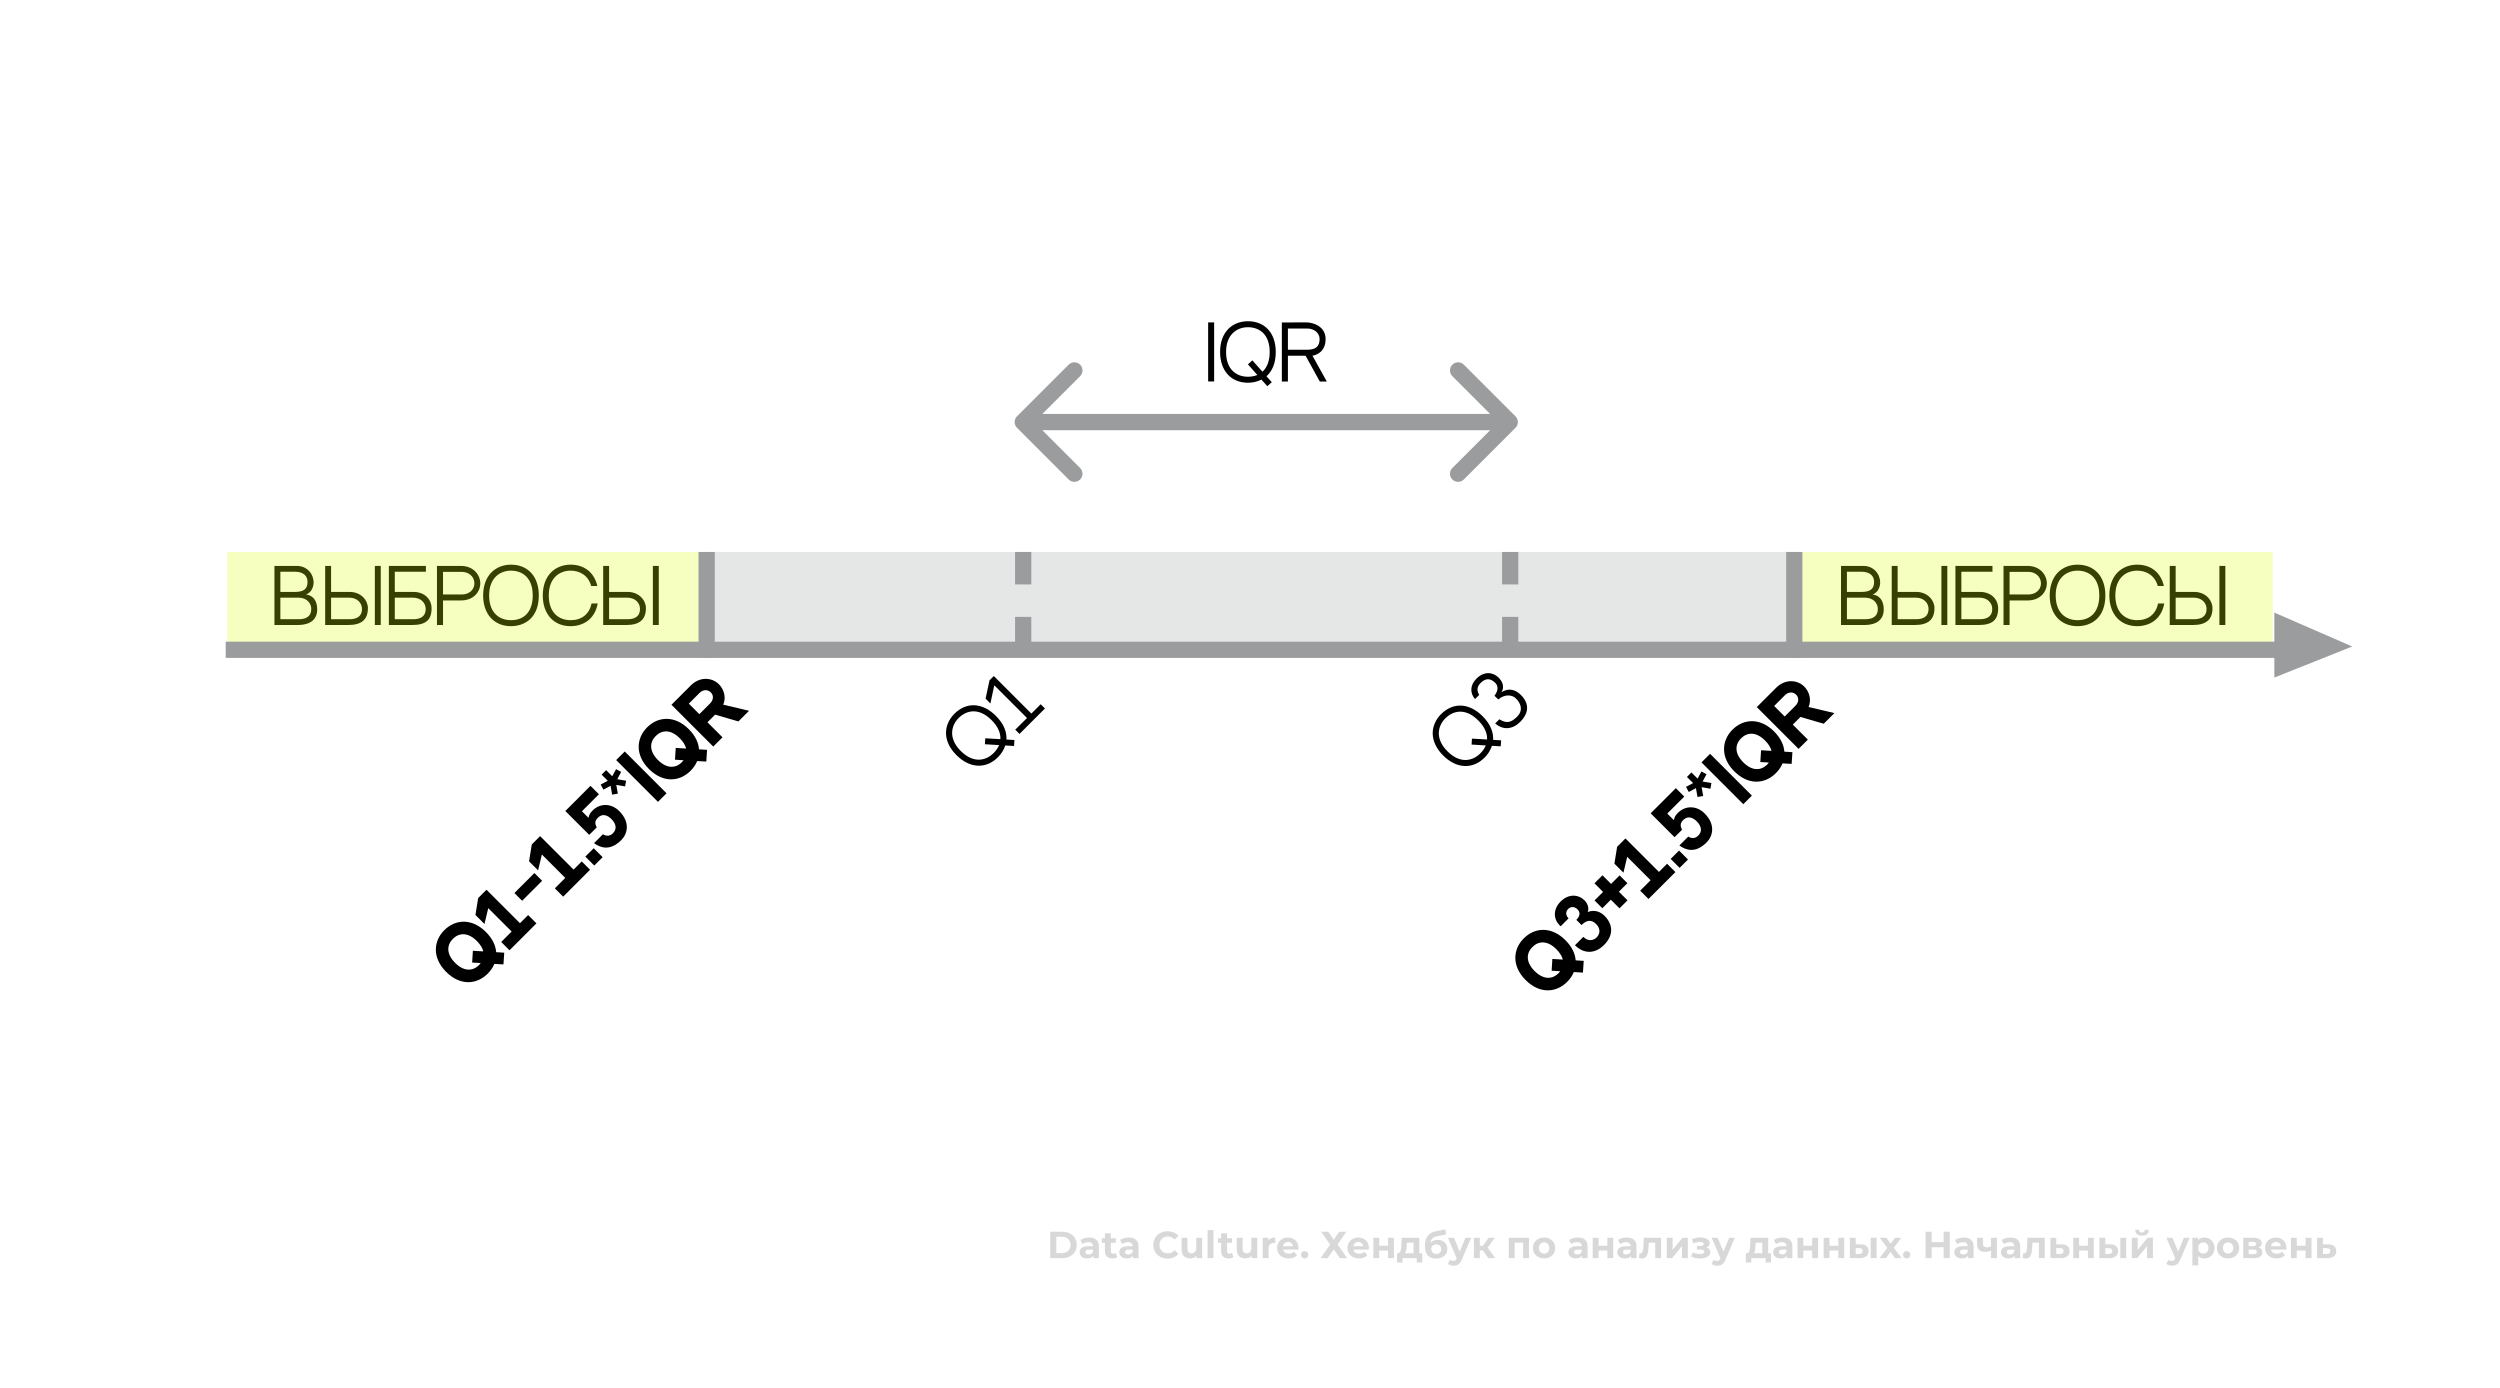 <svg width="308" height="171" viewBox="0 0 308 171" fill="none" xmlns="http://www.w3.org/2000/svg">
<rect width="308" height="171" fill="white"/>
<path d="M129.385 155V151.749H130.862C131.215 151.749 131.527 151.817 131.796 151.953C132.065 152.086 132.276 152.274 132.428 152.515C132.579 152.757 132.655 153.043 132.655 153.374C132.655 153.703 132.579 153.989 132.428 154.234C132.276 154.475 132.065 154.664 131.796 154.8C131.527 154.933 131.215 155 130.862 155H129.385ZM130.138 154.382H130.825C131.042 154.382 131.229 154.342 131.387 154.262C131.548 154.178 131.672 154.06 131.759 153.909C131.849 153.757 131.893 153.579 131.893 153.374C131.893 153.167 131.849 152.989 131.759 152.84C131.672 152.689 131.548 152.573 131.387 152.492C131.229 152.408 131.042 152.367 130.825 152.367H130.138V154.382ZM134.704 155V154.512L134.658 154.406V153.532C134.658 153.378 134.61 153.257 134.514 153.17C134.421 153.083 134.277 153.04 134.082 153.04C133.949 153.04 133.817 153.062 133.687 153.105C133.56 153.145 133.452 153.201 133.362 153.272L133.102 152.766C133.238 152.67 133.402 152.596 133.594 152.543C133.786 152.49 133.981 152.464 134.179 152.464C134.56 152.464 134.856 152.554 135.066 152.734C135.277 152.913 135.382 153.193 135.382 153.574V155H134.704ZM133.942 155.037C133.747 155.037 133.58 155.005 133.441 154.94C133.302 154.872 133.195 154.78 133.12 154.666C133.046 154.551 133.009 154.423 133.009 154.28C133.009 154.131 133.045 154.001 133.116 153.89C133.19 153.779 133.306 153.692 133.464 153.63C133.622 153.565 133.828 153.532 134.082 153.532H134.746V153.955H134.161C133.99 153.955 133.873 153.983 133.808 154.039C133.746 154.094 133.715 154.164 133.715 154.248C133.715 154.34 133.751 154.415 133.822 154.471C133.896 154.523 133.997 154.549 134.124 154.549C134.244 154.549 134.353 154.522 134.449 154.466C134.545 154.407 134.614 154.322 134.658 154.21L134.769 154.545C134.717 154.706 134.621 154.828 134.481 154.912C134.342 154.995 134.162 155.037 133.942 155.037ZM137.06 155.037C136.766 155.037 136.537 154.963 136.372 154.814C136.208 154.663 136.126 154.438 136.126 154.141V151.949H136.851V154.131C136.851 154.237 136.879 154.319 136.934 154.378C136.99 154.433 137.066 154.461 137.162 154.461C137.277 154.461 137.374 154.43 137.455 154.368L137.65 154.879C137.575 154.932 137.486 154.972 137.38 155C137.278 155.025 137.171 155.037 137.06 155.037ZM135.741 153.114V152.557H137.473V153.114H135.741ZM139.589 155V154.512L139.543 154.406V153.532C139.543 153.378 139.495 153.257 139.399 153.17C139.306 153.083 139.162 153.04 138.967 153.04C138.834 153.04 138.702 153.062 138.572 153.105C138.445 153.145 138.337 153.201 138.247 153.272L137.987 152.766C138.123 152.67 138.287 152.596 138.479 152.543C138.671 152.49 138.866 152.464 139.064 152.464C139.445 152.464 139.741 152.554 139.951 152.734C140.162 152.913 140.267 153.193 140.267 153.574V155H139.589ZM138.827 155.037C138.632 155.037 138.465 155.005 138.326 154.94C138.186 154.872 138.08 154.78 138.005 154.666C137.931 154.551 137.894 154.423 137.894 154.28C137.894 154.131 137.929 154.001 138.001 153.89C138.075 153.779 138.191 153.692 138.349 153.63C138.507 153.565 138.713 153.532 138.967 153.532H139.631V153.955H139.046C138.875 153.955 138.758 153.983 138.693 154.039C138.631 154.094 138.6 154.164 138.6 154.248C138.6 154.34 138.635 154.415 138.707 154.471C138.781 154.523 138.882 154.549 139.008 154.549C139.129 154.549 139.238 154.522 139.334 154.466C139.43 154.407 139.499 154.322 139.543 154.21L139.654 154.545C139.601 154.706 139.505 154.828 139.366 154.912C139.227 154.995 139.047 155.037 138.827 155.037ZM143.845 155.056C143.594 155.056 143.361 155.015 143.144 154.935C142.93 154.851 142.744 154.734 142.586 154.582C142.429 154.43 142.305 154.252 142.215 154.048C142.128 153.844 142.085 153.619 142.085 153.374C142.085 153.13 142.128 152.905 142.215 152.701C142.305 152.497 142.429 152.319 142.586 152.167C142.747 152.015 142.935 151.899 143.148 151.819C143.362 151.735 143.596 151.693 143.85 151.693C144.132 151.693 144.385 151.743 144.611 151.842C144.841 151.938 145.033 152.08 145.187 152.269L144.704 152.715C144.593 152.588 144.469 152.494 144.333 152.432C144.197 152.367 144.048 152.334 143.887 152.334C143.735 152.334 143.596 152.359 143.469 152.408C143.342 152.458 143.232 152.529 143.139 152.622C143.046 152.715 142.974 152.825 142.921 152.952C142.871 153.079 142.847 153.22 142.847 153.374C142.847 153.529 142.871 153.67 142.921 153.797C142.974 153.924 143.046 154.034 143.139 154.127C143.232 154.22 143.342 154.291 143.469 154.34C143.596 154.39 143.735 154.415 143.887 154.415C144.048 154.415 144.197 154.384 144.333 154.322C144.469 154.257 144.593 154.159 144.704 154.029L145.187 154.475C145.033 154.664 144.841 154.808 144.611 154.907C144.385 155.006 144.13 155.056 143.845 155.056ZM146.64 155.037C146.432 155.037 146.246 154.997 146.082 154.916C145.921 154.836 145.796 154.714 145.706 154.549C145.616 154.382 145.571 154.17 145.571 153.913V152.501H146.296V153.806C146.296 154.014 146.339 154.167 146.426 154.266C146.516 154.362 146.641 154.41 146.802 154.41C146.914 154.41 147.013 154.387 147.1 154.34C147.186 154.291 147.254 154.217 147.304 154.118C147.353 154.015 147.378 153.888 147.378 153.737V152.501H148.103V155H147.415V154.313L147.541 154.512C147.457 154.686 147.333 154.817 147.169 154.907C147.008 154.994 146.832 155.037 146.64 155.037ZM148.774 155V151.554H149.498V155H148.774ZM151.379 155.037C151.084 155.037 150.855 154.963 150.691 154.814C150.527 154.663 150.445 154.438 150.445 154.141V151.949H151.17V154.131C151.17 154.237 151.198 154.319 151.253 154.378C151.309 154.433 151.385 154.461 151.481 154.461C151.595 154.461 151.693 154.43 151.773 154.368L151.968 154.879C151.894 154.932 151.804 154.972 151.699 155C151.597 155.025 151.49 155.037 151.379 155.037ZM150.06 153.114V152.557H151.792V153.114H150.06ZM153.429 155.037C153.222 155.037 153.036 154.997 152.872 154.916C152.711 154.836 152.586 154.714 152.496 154.549C152.406 154.382 152.361 154.17 152.361 153.913V152.501H153.086V153.806C153.086 154.014 153.129 154.167 153.216 154.266C153.306 154.362 153.431 154.41 153.592 154.41C153.704 154.41 153.803 154.387 153.889 154.34C153.976 154.291 154.044 154.217 154.094 154.118C154.143 154.015 154.168 153.888 154.168 153.737V152.501H154.892V155H154.205V154.313L154.331 154.512C154.247 154.686 154.123 154.817 153.959 154.907C153.798 154.994 153.621 155.037 153.429 155.037ZM155.564 155V152.501H156.256V153.207L156.158 153.003C156.233 152.826 156.352 152.693 156.516 152.603C156.68 152.511 156.88 152.464 157.115 152.464V153.133C157.084 153.13 157.056 153.128 157.031 153.128C157.007 153.125 156.98 153.124 156.952 153.124C156.754 153.124 156.593 153.181 156.469 153.295C156.349 153.407 156.288 153.582 156.288 153.82V155H155.564ZM158.768 155.037C158.483 155.037 158.232 154.981 158.015 154.87C157.802 154.758 157.636 154.607 157.518 154.415C157.401 154.22 157.342 153.998 157.342 153.751C157.342 153.5 157.399 153.278 157.514 153.086C157.631 152.891 157.791 152.74 157.992 152.631C158.193 152.52 158.421 152.464 158.675 152.464C158.919 152.464 159.139 152.517 159.334 152.622C159.532 152.724 159.689 152.873 159.803 153.068C159.918 153.26 159.975 153.491 159.975 153.76C159.975 153.788 159.974 153.82 159.971 153.857C159.968 153.892 159.964 153.924 159.961 153.955H157.932V153.532H159.58L159.302 153.658C159.302 153.528 159.275 153.415 159.223 153.319C159.17 153.223 159.097 153.148 159.005 153.096C158.912 153.04 158.803 153.012 158.679 153.012C158.556 153.012 158.446 153.04 158.35 153.096C158.257 153.148 158.184 153.224 158.131 153.323C158.079 153.419 158.052 153.534 158.052 153.667V153.779C158.052 153.915 158.082 154.036 158.141 154.141C158.203 154.243 158.288 154.322 158.396 154.378C158.508 154.43 158.638 154.457 158.786 154.457C158.919 154.457 159.036 154.436 159.135 154.396C159.237 154.356 159.33 154.296 159.413 154.215L159.799 154.633C159.684 154.763 159.54 154.864 159.367 154.935C159.193 155.003 158.994 155.037 158.768 155.037ZM160.732 155.037C160.608 155.037 160.501 154.995 160.411 154.912C160.324 154.825 160.281 154.715 160.281 154.582C160.281 154.449 160.324 154.342 160.411 154.262C160.501 154.178 160.608 154.136 160.732 154.136C160.859 154.136 160.965 154.178 161.052 154.262C161.139 154.342 161.182 154.449 161.182 154.582C161.182 154.715 161.139 154.825 161.052 154.912C160.965 154.995 160.859 155.037 160.732 155.037ZM162.775 151.749H163.643L164.317 152.734L164.99 151.749H165.873L164.791 153.305L165.961 155H165.074L164.317 153.922L163.569 155H162.701L163.862 153.337L162.775 151.749ZM167.435 155.037C167.15 155.037 166.899 154.981 166.683 154.87C166.469 154.758 166.303 154.607 166.186 154.415C166.068 154.22 166.009 153.998 166.009 153.751C166.009 153.5 166.067 153.278 166.181 153.086C166.299 152.891 166.458 152.74 166.659 152.631C166.861 152.52 167.088 152.464 167.342 152.464C167.587 152.464 167.807 152.517 168.002 152.622C168.2 152.724 168.356 152.873 168.471 153.068C168.585 153.26 168.643 153.491 168.643 153.76C168.643 153.788 168.641 153.82 168.638 153.857C168.635 153.892 168.632 153.924 168.629 153.955H166.599V153.532H168.248L167.969 153.658C167.969 153.528 167.943 153.415 167.89 153.319C167.838 153.223 167.765 153.148 167.672 153.096C167.579 153.04 167.471 153.012 167.347 153.012C167.223 153.012 167.113 153.04 167.017 153.096C166.924 153.148 166.851 153.224 166.799 153.323C166.746 153.419 166.72 153.534 166.72 153.667V153.779C166.72 153.915 166.749 154.036 166.808 154.141C166.87 154.243 166.955 154.322 167.064 154.378C167.175 154.43 167.305 154.457 167.454 154.457C167.587 154.457 167.703 154.436 167.802 154.396C167.904 154.356 167.997 154.296 168.081 154.215L168.466 154.633C168.352 154.763 168.208 154.864 168.034 154.935C167.861 155.003 167.661 155.037 167.435 155.037ZM169.198 155V152.501H169.918V153.477H171.005V152.501H171.729V155H171.005V154.066H169.918V155H169.198ZM174.141 154.675V153.096H173.324L173.31 153.416C173.304 153.549 173.296 153.676 173.287 153.797C173.277 153.918 173.259 154.028 173.231 154.127C173.206 154.223 173.169 154.305 173.12 154.373C173.07 154.438 173.003 154.483 172.92 154.508L172.205 154.406C172.294 154.406 172.367 154.379 172.423 154.327C172.479 154.271 172.522 154.195 172.553 154.099C172.584 154 172.607 153.888 172.623 153.765C172.638 153.638 172.649 153.504 172.655 153.365L172.688 152.501H174.866V154.675H174.141ZM172.121 155.539V154.406H175.223V155.539H174.55V155H172.794V155.539H172.121ZM176.919 155.056C176.715 155.056 176.529 155.026 176.362 154.967C176.195 154.906 176.049 154.811 175.926 154.684C175.805 154.554 175.71 154.388 175.642 154.187C175.577 153.986 175.545 153.746 175.545 153.467C175.545 153.269 175.562 153.088 175.596 152.924C175.63 152.76 175.681 152.611 175.749 152.478C175.817 152.342 175.904 152.223 176.009 152.12C176.118 152.015 176.243 151.928 176.385 151.86C176.531 151.789 176.695 151.735 176.878 151.698L178.067 151.461L178.164 152.083L177.115 152.292C177.053 152.305 176.981 152.322 176.901 152.343C176.823 152.362 176.745 152.391 176.664 152.432C176.587 152.472 176.514 152.529 176.446 152.603C176.381 152.675 176.328 152.769 176.288 152.887C176.248 153.001 176.227 153.144 176.227 153.314C176.227 153.367 176.229 153.407 176.232 153.435C176.238 153.463 176.243 153.492 176.246 153.523C176.252 153.554 176.255 153.602 176.255 153.667L176.023 153.439C176.091 153.294 176.178 153.17 176.283 153.068C176.392 152.966 176.515 152.888 176.655 152.836C176.797 152.78 176.955 152.752 177.128 152.752C177.364 152.752 177.57 152.8 177.746 152.896C177.926 152.989 178.065 153.121 178.164 153.291C178.263 153.461 178.313 153.655 178.313 153.871C178.313 154.107 178.254 154.314 178.136 154.494C178.019 154.67 177.855 154.808 177.644 154.907C177.437 155.006 177.195 155.056 176.919 155.056ZM176.957 154.494C177.077 154.494 177.184 154.467 177.277 154.415C177.37 154.359 177.441 154.286 177.491 154.197C177.543 154.104 177.57 154 177.57 153.885C177.57 153.774 177.543 153.675 177.491 153.588C177.441 153.501 177.37 153.433 177.277 153.384C177.184 153.334 177.076 153.309 176.952 153.309C176.831 153.309 176.723 153.334 176.627 153.384C176.531 153.43 176.457 153.495 176.404 153.579C176.351 153.662 176.325 153.76 176.325 153.871C176.325 153.986 176.351 154.091 176.404 154.187C176.46 154.28 176.534 154.354 176.627 154.41C176.723 154.466 176.833 154.494 176.957 154.494ZM179.075 155.938C178.945 155.938 178.817 155.918 178.69 155.878C178.563 155.838 178.459 155.782 178.379 155.711L178.643 155.195C178.699 155.245 178.763 155.283 178.834 155.311C178.908 155.339 178.981 155.353 179.052 155.353C179.154 155.353 179.235 155.328 179.294 155.279C179.356 155.232 179.411 155.153 179.461 155.042L179.591 154.735L179.647 154.656L180.543 152.501H181.24L180.111 155.153C180.031 155.355 179.938 155.512 179.832 155.627C179.73 155.742 179.616 155.822 179.489 155.869C179.365 155.915 179.227 155.938 179.075 155.938ZM179.503 155.098L178.388 152.501H179.136L180 154.591L179.503 155.098ZM183.359 155L182.523 153.816L183.113 153.467L184.213 155H183.359ZM181.589 155V152.501H182.314V155H181.589ZM182.1 154.053V153.472H182.973V154.053H182.1ZM183.182 153.834L182.504 153.76L183.382 152.501H184.153L183.182 153.834ZM185.884 155V152.501H188.369V155H187.645V152.933L187.807 153.096H186.442L186.604 152.933V155H185.884ZM190.234 155.037C189.968 155.037 189.731 154.981 189.524 154.87C189.319 154.758 189.157 154.607 189.036 154.415C188.918 154.22 188.86 153.998 188.86 153.751C188.86 153.5 188.918 153.278 189.036 153.086C189.157 152.891 189.319 152.74 189.524 152.631C189.731 152.52 189.968 152.464 190.234 152.464C190.497 152.464 190.733 152.52 190.94 152.631C191.148 152.74 191.31 152.89 191.428 153.082C191.546 153.274 191.604 153.497 191.604 153.751C191.604 153.998 191.546 154.22 191.428 154.415C191.31 154.607 191.148 154.758 190.94 154.87C190.733 154.981 190.497 155.037 190.234 155.037ZM190.234 154.443C190.355 154.443 190.463 154.415 190.559 154.359C190.655 154.303 190.731 154.224 190.787 154.122C190.843 154.017 190.871 153.893 190.871 153.751C190.871 153.605 190.843 153.481 190.787 153.379C190.731 153.277 190.655 153.198 190.559 153.142C190.463 153.086 190.355 153.059 190.234 153.059C190.114 153.059 190.005 153.086 189.909 153.142C189.813 153.198 189.736 153.277 189.677 153.379C189.621 153.481 189.593 153.605 189.593 153.751C189.593 153.893 189.621 154.017 189.677 154.122C189.736 154.224 189.813 154.303 189.909 154.359C190.005 154.415 190.114 154.443 190.234 154.443ZM194.914 155V154.512L194.867 154.406V153.532C194.867 153.378 194.819 153.257 194.723 153.17C194.63 153.083 194.486 153.04 194.291 153.04C194.158 153.04 194.027 153.062 193.896 153.105C193.77 153.145 193.661 153.201 193.571 153.272L193.311 152.766C193.447 152.67 193.612 152.596 193.804 152.543C193.996 152.49 194.191 152.464 194.389 152.464C194.77 152.464 195.065 152.554 195.276 152.734C195.486 152.913 195.592 153.193 195.592 153.574V155H194.914ZM194.152 155.037C193.957 155.037 193.79 155.005 193.65 154.94C193.511 154.872 193.404 154.78 193.33 154.666C193.256 154.551 193.218 154.423 193.218 154.28C193.218 154.131 193.254 154.001 193.325 153.89C193.4 153.779 193.516 153.692 193.674 153.63C193.831 153.565 194.037 153.532 194.291 153.532H194.955V153.955H194.37C194.2 153.955 194.082 153.983 194.017 154.039C193.955 154.094 193.924 154.164 193.924 154.248C193.924 154.34 193.96 154.415 194.031 154.471C194.105 154.523 194.206 154.549 194.333 154.549C194.454 154.549 194.562 154.522 194.658 154.466C194.754 154.407 194.824 154.322 194.867 154.21L194.979 154.545C194.926 154.706 194.83 154.828 194.691 154.912C194.551 154.995 194.372 155.037 194.152 155.037ZM196.221 155V152.501H196.941V153.477H198.028V152.501H198.752V155H198.028V154.066H196.941V155H196.221ZM200.941 155V154.512L200.895 154.406V153.532C200.895 153.378 200.847 153.257 200.751 153.17C200.658 153.083 200.514 153.04 200.319 153.04C200.186 153.04 200.054 153.062 199.924 153.105C199.797 153.145 199.689 153.201 199.599 153.272L199.339 152.766C199.475 152.67 199.639 152.596 199.831 152.543C200.023 152.49 200.218 152.464 200.417 152.464C200.797 152.464 201.093 152.554 201.304 152.734C201.514 152.913 201.619 153.193 201.619 153.574V155H200.941ZM200.18 155.037C199.985 155.037 199.817 155.005 199.678 154.94C199.539 154.872 199.432 154.78 199.358 154.666C199.283 154.551 199.246 154.423 199.246 154.28C199.246 154.131 199.282 154.001 199.353 153.89C199.427 153.779 199.543 153.692 199.701 153.63C199.859 153.565 200.065 153.532 200.319 153.532H200.983V153.955H200.398C200.228 153.955 200.11 153.983 200.045 154.039C199.983 154.094 199.952 154.164 199.952 154.248C199.952 154.34 199.988 154.415 200.059 154.471C200.133 154.523 200.234 154.549 200.361 154.549C200.482 154.549 200.59 154.522 200.686 154.466C200.782 154.407 200.852 154.322 200.895 154.21L201.006 154.545C200.954 154.706 200.858 154.828 200.718 154.912C200.579 154.995 200.4 155.037 200.18 155.037ZM201.933 154.995L201.97 154.401C201.989 154.404 202.007 154.407 202.026 154.41C202.045 154.41 202.062 154.41 202.077 154.41C202.164 154.41 202.232 154.385 202.281 154.336C202.331 154.286 202.368 154.22 202.393 154.136C202.418 154.049 202.435 153.952 202.444 153.844C202.456 153.735 202.466 153.622 202.472 153.504L202.509 152.501H204.645V155H203.921V152.919L204.083 153.096H202.987L203.141 152.91L203.108 153.537C203.099 153.76 203.08 153.964 203.052 154.15C203.028 154.336 202.986 154.497 202.927 154.633C202.868 154.766 202.789 154.87 202.69 154.944C202.591 155.015 202.464 155.051 202.309 155.051C202.254 155.051 202.195 155.046 202.133 155.037C202.071 155.028 202.004 155.014 201.933 154.995ZM205.342 155V152.501H206.062V153.988L207.279 152.501H207.943V155H207.223V153.514L206.011 155H205.342ZM209.462 155.046C209.27 155.046 209.078 155.026 208.886 154.986C208.697 154.946 208.522 154.885 208.361 154.805L208.556 154.299C208.683 154.361 208.821 154.409 208.97 154.443C209.122 154.474 209.275 154.489 209.43 154.489C209.541 154.489 209.637 154.478 209.718 154.457C209.801 154.432 209.865 154.398 209.908 154.354C209.951 154.311 209.973 154.258 209.973 154.197C209.973 154.116 209.939 154.056 209.871 154.015C209.803 153.972 209.704 153.95 209.574 153.95H209.063V153.5H209.513C209.597 153.5 209.668 153.491 209.727 153.472C209.786 153.453 209.829 153.427 209.857 153.393C209.888 153.356 209.903 153.313 209.903 153.263C209.903 153.21 209.885 153.165 209.848 153.128C209.81 153.091 209.756 153.063 209.685 153.045C209.614 153.023 209.524 153.012 209.416 153.012C209.292 153.012 209.163 153.028 209.03 153.059C208.897 153.086 208.761 153.128 208.621 153.184L208.445 152.682C208.609 152.614 208.772 152.56 208.933 152.52C209.094 152.48 209.253 152.458 209.411 152.455C209.643 152.449 209.852 152.473 210.038 152.529C210.224 152.585 210.369 152.665 210.475 152.771C210.583 152.876 210.637 153.004 210.637 153.156C210.637 153.277 210.6 153.385 210.526 153.481C210.454 153.577 210.355 153.653 210.228 153.709C210.102 153.761 209.959 153.788 209.801 153.788L209.82 153.644C210.095 153.644 210.312 153.7 210.47 153.811C210.628 153.919 210.707 154.068 210.707 154.257C210.707 154.418 210.651 154.559 210.54 154.68C210.431 154.797 210.283 154.889 210.094 154.954C209.908 155.015 209.697 155.046 209.462 155.046ZM211.564 155.938C211.434 155.938 211.305 155.918 211.178 155.878C211.051 155.838 210.948 155.782 210.867 155.711L211.132 155.195C211.188 155.245 211.251 155.283 211.322 155.311C211.397 155.339 211.469 155.353 211.541 155.353C211.643 155.353 211.723 155.328 211.782 155.279C211.844 155.232 211.9 155.153 211.949 155.042L212.079 154.735L212.135 154.656L213.031 152.501H213.728L212.6 155.153C212.519 155.355 212.426 155.512 212.321 155.627C212.219 155.742 212.104 155.822 211.977 155.869C211.853 155.915 211.716 155.938 211.564 155.938ZM211.991 155.098L210.876 152.501H211.624L212.488 154.591L211.991 155.098ZM217.111 154.675V153.096H216.294L216.28 153.416C216.274 153.549 216.266 153.676 216.257 153.797C216.248 153.918 216.229 154.028 216.201 154.127C216.176 154.223 216.139 154.305 216.09 154.373C216.04 154.438 215.974 154.483 215.89 154.508L215.175 154.406C215.265 154.406 215.337 154.379 215.393 154.327C215.449 154.271 215.492 154.195 215.523 154.099C215.554 154 215.577 153.888 215.593 153.765C215.608 153.638 215.619 153.504 215.625 153.365L215.658 152.501H217.836V154.675H217.111ZM215.091 155.539V154.406H218.194V155.539H217.52V155H215.765V155.539H215.091ZM220.145 155V154.512L220.099 154.406V153.532C220.099 153.378 220.051 153.257 219.955 153.17C219.862 153.083 219.718 153.04 219.523 153.04C219.39 153.04 219.258 153.062 219.128 153.105C219.001 153.145 218.893 153.201 218.803 153.272L218.543 152.766C218.679 152.67 218.843 152.596 219.035 152.543C219.227 152.49 219.422 152.464 219.62 152.464C220.001 152.464 220.297 152.554 220.507 152.734C220.718 152.913 220.823 153.193 220.823 153.574V155H220.145ZM219.383 155.037C219.188 155.037 219.021 155.005 218.882 154.94C218.742 154.872 218.636 154.78 218.561 154.666C218.487 154.551 218.45 154.423 218.45 154.28C218.45 154.131 218.485 154.001 218.557 153.89C218.631 153.779 218.747 153.692 218.905 153.63C219.063 153.565 219.269 153.532 219.523 153.532H220.187V153.955H219.602C219.431 153.955 219.314 153.983 219.249 154.039C219.187 154.094 219.156 154.164 219.156 154.248C219.156 154.34 219.191 154.415 219.263 154.471C219.337 154.523 219.438 154.549 219.565 154.549C219.685 154.549 219.794 154.522 219.89 154.466C219.986 154.407 220.055 154.322 220.099 154.21L220.21 154.545C220.157 154.706 220.061 154.828 219.922 154.912C219.783 154.995 219.603 155.037 219.383 155.037ZM221.453 155V152.501H222.172V153.477H223.259V152.501H223.984V155H223.259V154.066H222.172V155H221.453ZM224.677 155V152.501H225.397V153.477H226.484V152.501H227.209V155H226.484V154.066H225.397V155H224.677ZM230.475 155V152.501H231.195V155H230.475ZM229.217 153.3C229.545 153.303 229.791 153.378 229.955 153.523C230.122 153.665 230.206 153.868 230.206 154.131C230.206 154.407 230.111 154.622 229.923 154.777C229.734 154.929 229.466 155.005 229.119 155.005L227.902 155V152.501H228.622V153.3H229.217ZM229.054 154.489C229.193 154.492 229.3 154.463 229.374 154.401C229.449 154.339 229.486 154.246 229.486 154.122C229.486 153.998 229.449 153.91 229.374 153.857C229.3 153.802 229.193 153.772 229.054 153.769L228.622 153.765V154.489H229.054ZM231.559 155L232.678 153.532L232.664 153.932L231.592 152.501H232.404L233.082 153.435L232.776 153.444L233.477 152.501H234.248L233.171 153.918V153.528L234.285 155H233.463L232.753 154.006L233.055 154.048L232.349 155H231.559ZM234.902 155.037C234.778 155.037 234.671 154.995 234.582 154.912C234.495 154.825 234.452 154.715 234.452 154.582C234.452 154.449 234.495 154.342 234.582 154.262C234.671 154.178 234.778 154.136 234.902 154.136C235.029 154.136 235.136 154.178 235.223 154.262C235.309 154.342 235.353 154.449 235.353 154.582C235.353 154.715 235.309 154.825 235.223 154.912C235.136 154.995 235.029 155.037 234.902 155.037ZM239.458 151.749H240.21V155H239.458V151.749ZM237.981 155H237.229V151.749H237.981V155ZM239.514 153.667H237.925V153.031H239.514V153.667ZM242.465 155V154.512L242.418 154.406V153.532C242.418 153.378 242.37 153.257 242.274 153.17C242.181 153.083 242.037 153.04 241.842 153.04C241.709 153.04 241.578 153.062 241.448 153.105C241.321 153.145 241.212 153.201 241.122 153.272L240.862 152.766C240.999 152.67 241.163 152.596 241.355 152.543C241.547 152.49 241.742 152.464 241.94 152.464C242.321 152.464 242.616 152.554 242.827 152.734C243.038 152.913 243.143 153.193 243.143 153.574V155H242.465ZM241.703 155.037C241.508 155.037 241.341 155.005 241.201 154.94C241.062 154.872 240.955 154.78 240.881 154.666C240.807 154.551 240.77 154.423 240.77 154.28C240.77 154.131 240.805 154.001 240.876 153.89C240.951 153.779 241.067 153.692 241.225 153.63C241.383 153.565 241.588 153.532 241.842 153.532H242.507V153.955H241.921C241.751 153.955 241.633 153.983 241.568 154.039C241.506 154.094 241.475 154.164 241.475 154.248C241.475 154.34 241.511 154.415 241.582 154.471C241.657 154.523 241.757 154.549 241.884 154.549C242.005 154.549 242.113 154.522 242.209 154.466C242.305 154.407 242.375 154.322 242.418 154.21L242.53 154.545C242.477 154.706 242.381 154.828 242.242 154.912C242.102 154.995 241.923 155.037 241.703 155.037ZM245.347 154.043C245.244 154.099 245.131 154.144 245.008 154.178C244.884 154.212 244.748 154.229 244.599 154.229C244.271 154.229 244.018 154.155 243.842 154.006C243.665 153.854 243.577 153.614 243.577 153.286V152.501H244.302V153.24C244.302 153.395 244.342 153.506 244.422 153.574C244.503 153.639 244.616 153.672 244.761 153.672C244.867 153.672 244.967 153.659 245.063 153.635C245.162 153.61 245.257 153.574 245.347 153.528V154.043ZM245.296 155V152.501H246.02V155H245.296ZM248.211 155V154.512L248.165 154.406V153.532C248.165 153.378 248.117 153.257 248.021 153.17C247.928 153.083 247.784 153.04 247.589 153.04C247.456 153.04 247.324 153.062 247.194 153.105C247.067 153.145 246.959 153.201 246.869 153.272L246.609 152.766C246.745 152.67 246.909 152.596 247.101 152.543C247.293 152.49 247.488 152.464 247.686 152.464C248.067 152.464 248.363 152.554 248.574 152.734C248.784 152.913 248.889 153.193 248.889 153.574V155H248.211ZM247.45 155.037C247.255 155.037 247.087 155.005 246.948 154.94C246.809 154.872 246.702 154.78 246.628 154.666C246.553 154.551 246.516 154.423 246.516 154.28C246.516 154.131 246.552 154.001 246.623 153.89C246.697 153.779 246.813 153.692 246.971 153.63C247.129 153.565 247.335 153.532 247.589 153.532H248.253V153.955H247.668C247.498 153.955 247.38 153.983 247.315 154.039C247.253 154.094 247.222 154.164 247.222 154.248C247.222 154.34 247.258 154.415 247.329 154.471C247.403 154.523 247.504 154.549 247.631 154.549C247.752 154.549 247.86 154.522 247.956 154.466C248.052 154.407 248.122 154.322 248.165 154.21L248.276 154.545C248.224 154.706 248.128 154.828 247.988 154.912C247.849 154.995 247.669 155.037 247.45 155.037ZM249.203 154.995L249.24 154.401C249.259 154.404 249.277 154.407 249.296 154.41C249.314 154.41 249.331 154.41 249.347 154.41C249.434 154.41 249.502 154.385 249.551 154.336C249.601 154.286 249.638 154.22 249.663 154.136C249.688 154.049 249.705 153.952 249.714 153.844C249.726 153.735 249.736 153.622 249.742 153.504L249.779 152.501H251.915V155H251.191V152.919L251.353 153.096H250.257L250.411 152.91L250.378 153.537C250.369 153.76 250.35 153.964 250.322 154.15C250.298 154.336 250.256 154.497 250.197 154.633C250.138 154.766 250.059 154.87 249.96 154.944C249.861 155.015 249.734 155.051 249.579 155.051C249.523 155.051 249.465 155.046 249.403 155.037C249.341 155.028 249.274 155.014 249.203 154.995ZM253.964 153.3C254.292 153.303 254.541 153.378 254.711 153.523C254.885 153.665 254.971 153.868 254.971 154.131C254.971 154.407 254.874 154.622 254.679 154.777C254.484 154.929 254.213 155.005 253.866 155.005L252.612 155V152.501H253.332V153.3H253.964ZM253.801 154.489C253.94 154.492 254.047 154.463 254.122 154.401C254.196 154.339 254.233 154.246 254.233 154.122C254.233 153.998 254.196 153.91 254.122 153.857C254.047 153.802 253.94 153.772 253.801 153.769L253.332 153.765V154.489H253.801ZM255.424 155V152.501H256.144V153.477H257.231V152.501H257.955V155H257.231V154.066H256.144V155H255.424ZM261.222 155V152.501H261.942V155H261.222ZM259.963 153.3C260.292 153.303 260.538 153.378 260.702 153.523C260.869 153.665 260.953 153.868 260.953 154.131C260.953 154.407 260.858 154.622 260.669 154.777C260.48 154.929 260.213 155.005 259.866 155.005L258.649 155V152.501H259.369V153.3H259.963ZM259.801 154.489C259.94 154.492 260.047 154.463 260.121 154.401C260.196 154.339 260.233 154.246 260.233 154.122C260.233 153.998 260.196 153.91 260.121 153.857C260.047 153.802 259.94 153.772 259.801 153.769L259.369 153.765V154.489H259.801ZM262.64 155V152.501H263.36V153.988L264.577 152.501H265.241V155H264.521V153.514L263.309 155H262.64ZM263.894 152.232C263.622 152.232 263.417 152.173 263.281 152.055C263.145 151.935 263.075 151.754 263.072 151.512H263.546C263.549 151.617 263.578 151.701 263.634 151.763C263.69 151.825 263.775 151.856 263.89 151.856C264.001 151.856 264.086 151.825 264.145 151.763C264.207 151.701 264.238 151.617 264.238 151.512H264.721C264.721 151.754 264.651 151.935 264.512 152.055C264.373 152.173 264.167 152.232 263.894 152.232ZM267.592 155.938C267.462 155.938 267.333 155.918 267.207 155.878C267.08 155.838 266.976 155.782 266.895 155.711L267.16 155.195C267.216 155.245 267.279 155.283 267.35 155.311C267.425 155.339 267.498 155.353 267.569 155.353C267.671 155.353 267.751 155.328 267.81 155.279C267.872 155.232 267.928 155.153 267.977 155.042L268.108 154.735L268.163 154.656L269.06 152.501H269.756L268.628 155.153C268.547 155.355 268.454 155.512 268.349 155.627C268.247 155.742 268.132 155.822 268.005 155.869C267.881 155.915 267.744 155.938 267.592 155.938ZM268.019 155.098L266.905 152.501H267.652L268.516 154.591L268.019 155.098ZM271.578 155.037C271.368 155.037 271.183 154.991 271.025 154.898C270.868 154.805 270.744 154.664 270.654 154.475C270.567 154.283 270.524 154.042 270.524 153.751C270.524 153.456 270.566 153.215 270.649 153.026C270.733 152.837 270.854 152.696 271.012 152.603C271.169 152.511 271.358 152.464 271.578 152.464C271.813 152.464 272.024 152.518 272.21 152.627C272.399 152.732 272.547 152.881 272.656 153.073C272.767 153.265 272.823 153.491 272.823 153.751C272.823 154.014 272.767 154.241 272.656 154.433C272.547 154.625 272.399 154.774 272.21 154.879C272.024 154.985 271.813 155.037 271.578 155.037ZM270.101 155.901V152.501H270.793V153.012L270.779 153.755L270.826 154.494V155.901H270.101ZM271.453 154.443C271.573 154.443 271.68 154.415 271.773 154.359C271.869 154.303 271.945 154.224 272.001 154.122C272.06 154.017 272.089 153.893 272.089 153.751C272.089 153.605 272.06 153.481 272.001 153.379C271.945 153.277 271.869 153.198 271.773 153.142C271.68 153.086 271.573 153.059 271.453 153.059C271.332 153.059 271.224 153.086 271.128 153.142C271.032 153.198 270.956 153.277 270.9 153.379C270.844 153.481 270.816 153.605 270.816 153.751C270.816 153.893 270.844 154.017 270.9 154.122C270.956 154.224 271.032 154.303 271.128 154.359C271.224 154.415 271.332 154.443 271.453 154.443ZM274.501 155.037C274.235 155.037 273.998 154.981 273.79 154.87C273.586 154.758 273.424 154.607 273.303 154.415C273.185 154.22 273.126 153.998 273.126 153.751C273.126 153.5 273.185 153.278 273.303 153.086C273.424 152.891 273.586 152.74 273.79 152.631C273.998 152.52 274.235 152.464 274.501 152.464C274.764 152.464 275 152.52 275.207 152.631C275.414 152.74 275.577 152.89 275.695 153.082C275.812 153.274 275.871 153.497 275.871 153.751C275.871 153.998 275.812 154.22 275.695 154.415C275.577 154.607 275.414 154.758 275.207 154.87C275 154.981 274.764 155.037 274.501 155.037ZM274.501 154.443C274.622 154.443 274.73 154.415 274.826 154.359C274.922 154.303 274.998 154.224 275.054 154.122C275.109 154.017 275.137 153.893 275.137 153.751C275.137 153.605 275.109 153.481 275.054 153.379C274.998 153.277 274.922 153.198 274.826 153.142C274.73 153.086 274.622 153.059 274.501 153.059C274.38 153.059 274.272 153.086 274.176 153.142C274.08 153.198 274.003 153.277 273.944 153.379C273.888 153.481 273.86 153.605 273.86 153.751C273.86 153.893 273.888 154.017 273.944 154.122C274.003 154.224 274.08 154.303 274.176 154.359C274.272 154.415 274.38 154.443 274.501 154.443ZM276.369 155V152.501H277.647C277.959 152.501 278.204 152.559 278.381 152.673C278.557 152.785 278.645 152.943 278.645 153.147C278.645 153.351 278.562 153.512 278.394 153.63C278.23 153.744 278.012 153.802 277.74 153.802L277.814 153.635C278.117 153.635 278.343 153.69 278.492 153.802C278.644 153.913 278.72 154.076 278.72 154.289C278.72 154.509 278.636 154.683 278.469 154.81C278.302 154.937 278.046 155 277.702 155H276.369ZM277.034 154.508H277.642C277.775 154.508 277.874 154.486 277.939 154.443C278.007 154.396 278.041 154.327 278.041 154.234C278.041 154.138 278.011 154.068 277.949 154.025C277.887 153.978 277.789 153.955 277.656 153.955H277.034V154.508ZM277.034 153.528H277.582C277.709 153.528 277.803 153.504 277.865 153.458C277.93 153.412 277.963 153.345 277.963 153.258C277.963 153.169 277.93 153.102 277.865 153.059C277.803 153.015 277.709 152.994 277.582 152.994H277.034V153.528ZM280.48 155.037C280.195 155.037 279.944 154.981 279.728 154.87C279.514 154.758 279.348 154.607 279.231 154.415C279.113 154.22 279.054 153.998 279.054 153.751C279.054 153.5 279.112 153.278 279.226 153.086C279.344 152.891 279.503 152.74 279.705 152.631C279.906 152.52 280.133 152.464 280.387 152.464C280.632 152.464 280.852 152.517 281.047 152.622C281.245 152.724 281.401 152.873 281.516 153.068C281.63 153.26 281.688 153.491 281.688 153.76C281.688 153.788 281.686 153.82 281.683 153.857C281.68 153.892 281.677 153.924 281.674 153.955H279.644V153.532H281.293L281.014 153.658C281.014 153.528 280.988 153.415 280.935 153.319C280.883 153.223 280.81 153.148 280.717 153.096C280.624 153.04 280.516 153.012 280.392 153.012C280.268 153.012 280.158 153.04 280.062 153.096C279.969 153.148 279.896 153.224 279.844 153.323C279.791 153.419 279.765 153.534 279.765 153.667V153.779C279.765 153.915 279.794 154.036 279.853 154.141C279.915 154.243 280 154.322 280.109 154.378C280.22 154.43 280.35 154.457 280.499 154.457C280.632 154.457 280.748 154.436 280.847 154.396C280.949 154.356 281.042 154.296 281.126 154.215L281.511 154.633C281.397 154.763 281.253 154.864 281.079 154.935C280.906 155.003 280.706 155.037 280.48 155.037ZM282.243 155V152.501H282.963V153.477H284.05V152.501H284.774V155H284.05V154.066H282.963V155H282.243ZM286.819 153.3C287.148 153.303 287.397 153.378 287.567 153.523C287.741 153.665 287.827 153.868 287.827 154.131C287.827 154.407 287.73 154.622 287.535 154.777C287.34 154.929 287.069 155.005 286.722 155.005L285.468 155V152.501H286.188V153.3H286.819ZM286.657 154.489C286.796 154.492 286.903 154.463 286.977 154.401C287.052 154.339 287.089 154.246 287.089 154.122C287.089 153.998 287.052 153.91 286.977 153.857C286.903 153.802 286.796 153.772 286.657 153.769L286.188 153.765V154.489H286.657Z" fill="#D8D8D8"/>
<path d="M37.709 73.238C38.789 73.4 39.077 74.273 39.077 75.083C39.077 76.235 38.348 77 36.665 77H33.812V69.719H36.566C37.835 69.719 38.636 70.709 38.636 71.771C38.636 72.239 38.411 72.995 37.709 73.238ZM36.35 70.439H34.541V72.923C35.126 72.923 35.9 72.923 36.341 72.923C37.349 72.923 37.889 72.617 37.889 71.69C37.889 70.961 37.385 70.439 36.35 70.439ZM36.8 76.289C37.718 76.289 38.348 75.938 38.348 75.029C38.348 74.291 37.772 73.634 36.782 73.634H34.541V76.289H36.8ZM43.067 72.923C44.498 72.923 45.326 73.976 45.326 74.921C45.326 76.289 44.597 77 42.914 77H40.061V69.719H40.79V72.923H43.067ZM43.049 76.289C43.967 76.289 44.597 75.938 44.597 75.029C44.597 74.291 44.021 73.634 43.031 73.634H40.79V76.289H43.049ZM46.91 77H46.181V69.719H46.91V77ZM50.915 72.923C52.445 72.923 53.174 73.976 53.174 74.921C53.174 76.406 52.445 77 50.762 77H47.909V69.719H52.472V70.439H48.638V72.923H50.915ZM50.897 76.289C51.815 76.289 52.445 75.938 52.445 75.029C52.445 74.291 51.869 73.634 50.879 73.634H48.638V76.289H50.897ZM56.785 69.719C58.333 69.719 59.17 70.826 59.17 71.87C59.17 72.914 58.351 73.976 56.794 73.976H54.58V77H53.833V69.719H56.785ZM56.929 73.238C57.64 73.238 58.441 72.788 58.441 71.87C58.441 70.934 57.631 70.457 56.929 70.457H54.58V73.238H56.929ZM62.952 69.566C65.031 69.566 66.381 71.015 66.381 73.355C66.381 76.154 64.608 77.144 62.952 77.144C60.864 77.144 59.523 75.659 59.523 73.355C59.523 72.185 59.874 71.204 60.531 70.529C61.143 69.908 61.998 69.566 62.952 69.566ZM62.952 76.406C64.635 76.406 65.634 75.308 65.634 73.355C65.634 71.087 64.266 70.304 62.952 70.304C61.629 70.304 60.261 71.168 60.261 73.355C60.261 75.614 61.629 76.406 62.952 76.406ZM72.882 74.345H73.638C73.269 76.388 71.739 77.144 70.299 77.144C68.211 77.144 66.87 75.659 66.87 73.355C66.87 72.185 67.221 71.204 67.878 70.529C68.49 69.908 69.345 69.566 70.299 69.566C72.009 69.566 73.215 70.547 73.593 72.194H72.837C72.45 70.817 71.352 70.304 70.299 70.304C68.976 70.304 67.608 71.168 67.608 73.355C67.608 75.614 68.976 76.406 70.299 76.406C71.667 76.406 72.594 75.677 72.882 74.345ZM77.318 72.923C78.749 72.923 79.577 73.976 79.577 74.921C79.577 76.289 78.848 77 77.165 77H74.312V69.719H75.041V72.923H77.318ZM77.3 76.289C78.218 76.289 78.848 75.938 78.848 75.029C78.848 74.291 78.272 73.634 77.282 73.634H75.041V76.289H77.3ZM81.161 77H80.432V69.719H81.161V77Z" fill="black"/>
<path d="M230.709 73.238C231.789 73.4 232.077 74.273 232.077 75.083C232.077 76.235 231.348 77 229.665 77H226.812V69.719H229.566C230.835 69.719 231.636 70.709 231.636 71.771C231.636 72.239 231.411 72.995 230.709 73.238ZM229.35 70.439H227.541V72.923C228.126 72.923 228.9 72.923 229.341 72.923C230.349 72.923 230.889 72.617 230.889 71.69C230.889 70.961 230.385 70.439 229.35 70.439ZM229.8 76.289C230.718 76.289 231.348 75.938 231.348 75.029C231.348 74.291 230.772 73.634 229.782 73.634H227.541V76.289H229.8ZM236.067 72.923C237.498 72.923 238.326 73.976 238.326 74.921C238.326 76.289 237.597 77 235.914 77H233.061V69.719H233.79V72.923H236.067ZM236.049 76.289C236.967 76.289 237.597 75.938 237.597 75.029C237.597 74.291 237.021 73.634 236.031 73.634H233.79V76.289H236.049ZM239.91 77H239.181V69.719H239.91V77ZM243.915 72.923C245.445 72.923 246.174 73.976 246.174 74.921C246.174 76.406 245.445 77 243.762 77H240.909V69.719H245.472V70.439H241.638V72.923H243.915ZM243.897 76.289C244.815 76.289 245.445 75.938 245.445 75.029C245.445 74.291 244.869 73.634 243.879 73.634H241.638V76.289H243.897ZM249.785 69.719C251.333 69.719 252.17 70.826 252.17 71.87C252.17 72.914 251.351 73.976 249.794 73.976H247.58V77H246.833V69.719H249.785ZM249.929 73.238C250.64 73.238 251.441 72.788 251.441 71.87C251.441 70.934 250.631 70.457 249.929 70.457H247.58V73.238H249.929ZM255.952 69.566C258.031 69.566 259.381 71.015 259.381 73.355C259.381 76.154 257.608 77.144 255.952 77.144C253.864 77.144 252.523 75.659 252.523 73.355C252.523 72.185 252.874 71.204 253.531 70.529C254.143 69.908 254.998 69.566 255.952 69.566ZM255.952 76.406C257.635 76.406 258.634 75.308 258.634 73.355C258.634 71.087 257.266 70.304 255.952 70.304C254.629 70.304 253.261 71.168 253.261 73.355C253.261 75.614 254.629 76.406 255.952 76.406ZM265.882 74.345H266.638C266.269 76.388 264.739 77.144 263.299 77.144C261.211 77.144 259.87 75.659 259.87 73.355C259.87 72.185 260.221 71.204 260.878 70.529C261.49 69.908 262.345 69.566 263.299 69.566C265.009 69.566 266.215 70.547 266.593 72.194H265.837C265.45 70.817 264.352 70.304 263.299 70.304C261.976 70.304 260.608 71.168 260.608 73.355C260.608 75.614 261.976 76.406 263.299 76.406C264.667 76.406 265.594 75.677 265.882 74.345ZM270.318 72.923C271.749 72.923 272.577 73.976 272.577 74.921C272.577 76.289 271.848 77 270.165 77H267.312V69.719H268.041V72.923H270.318ZM270.3 76.289C271.218 76.289 271.848 75.938 271.848 75.029C271.848 74.291 271.272 73.634 270.282 73.634H268.041V76.289H270.3ZM274.161 77H273.432V69.719H274.161V77Z" fill="black"/>
<path d="M281.198 82V77L287.198 79.609L281.198 82Z" fill="#9A9C9E" stroke="#9A9C9E" stroke-width="2"/>
<rect opacity="0.25" x="221" y="68" width="59" height="12" fill="#DCFF00"/>
<rect opacity="0.25" x="28" y="68" width="59" height="12" fill="#DCFF00"/>
<rect opacity="0.25" x="87" y="68" width="134" height="12" fill="#9A9C9E"/>
<path d="M122.689 88.189C123.701 89.201 124.044 90.207 123.994 91.111L124.98 91.168L124.929 91.906L123.847 91.843C123.669 92.403 123.344 92.892 122.944 93.293C121.467 94.77 119.469 94.668 117.84 93.039C117.006 92.205 116.56 91.276 116.548 90.322C116.541 89.45 116.91 88.61 117.585 87.935C119.055 86.465 121.034 86.535 122.689 88.189ZM122.422 92.772C122.727 92.466 122.944 92.135 123.09 91.798L121.34 91.69L121.384 90.958L123.249 91.066C123.294 90.296 122.931 89.488 122.161 88.718C120.557 87.114 119.036 87.528 118.107 88.457C117.171 89.392 116.815 90.971 118.361 92.517C119.952 94.108 121.486 93.707 122.422 92.772ZM128.737 87.283L125.6 90.421L125.078 89.899L126.529 88.461L122.494 84.426L122.017 86.672L121.425 86.068L121.909 83.815L122.437 83.287L127.063 87.913L128.215 86.762L128.737 87.283Z" fill="black"/>
<path d="M182.649 88.23C183.66 89.242 184.004 90.247 183.953 91.151L184.94 91.208L184.889 91.947L183.807 91.883C183.629 92.443 183.304 92.933 182.903 93.334C181.427 94.81 179.428 94.709 177.799 93.079C176.966 92.246 176.52 91.317 176.507 90.362C176.501 89.49 176.87 88.65 177.545 87.975C179.015 86.505 180.994 86.575 182.649 88.23ZM182.381 92.812C182.687 92.507 182.903 92.176 183.049 91.838L181.299 91.73L181.344 90.998L183.209 91.106C183.253 90.336 182.89 89.528 182.12 88.758C180.517 87.154 178.996 87.568 178.067 88.497C177.131 89.433 176.775 91.011 178.321 92.557C179.912 94.148 181.446 93.748 182.381 92.812ZM184.961 85.306C184.961 85.306 186.119 84.365 187.373 85.618C188.455 86.7 188.353 87.871 187.297 88.927C186.336 89.888 185.165 89.978 184.21 89.125L184.719 88.616C185.591 89.144 186.138 89.067 186.928 88.278C187.621 87.585 187.456 86.745 186.768 86.057C186.329 85.618 185.483 85.447 184.579 86.172L184.121 85.714C184.611 85.058 184.592 84.505 184.217 84.129C183.58 83.493 182.976 83.576 182.416 84.135C181.945 84.606 181.926 85.071 182.237 85.612L181.722 86.127C181.098 85.402 181.079 84.428 181.894 83.614C182.88 82.627 183.975 82.831 184.617 83.474C185.623 84.479 184.961 85.306 184.961 85.306Z" fill="black"/>
<path d="M59.862 114.819C60.67 115.627 61.071 116.487 61.129 117.308L62.121 117.371L62.026 118.816L60.906 118.752C60.721 119.191 60.448 119.592 60.085 119.955C58.742 121.298 56.718 121.489 54.956 119.726C53.237 118.008 53.39 115.946 54.733 114.603C56.139 113.196 58.182 113.139 59.862 114.819ZM59.022 118.892C59.098 118.816 59.168 118.733 59.226 118.65L58.169 118.587L58.258 117.136L59.544 117.212C59.442 116.805 59.188 116.372 58.748 115.933C57.648 114.832 56.559 114.902 55.795 115.666C55.038 116.423 54.968 117.524 56.063 118.618C57.17 119.726 58.258 119.656 59.022 118.892ZM64.059 113.74L65.065 112.735L66.089 113.759L62.774 117.075L61.749 116.05L63.035 114.765L60.152 111.882L59.687 113.836L58.574 112.722L58.911 110.641L59.935 109.617L64.059 113.74ZM66.792 108.513L64.329 110.976L63.374 110.022L65.837 107.559L66.792 108.513ZM70.666 107.134L71.671 106.129L72.696 107.153L69.38 110.469L68.356 109.444L69.641 108.159L66.758 105.276L66.294 107.229L65.18 106.116L65.517 104.035L66.542 103.01L70.666 107.134ZM74.244 105.604L73.213 106.635L72.112 105.534L73.144 104.503L74.244 105.604ZM72.998 99.864C73.971 98.89 75.352 98.985 76.288 99.921C77.681 101.315 77.306 102.734 76.549 103.491C75.155 104.885 73.99 104.446 73.214 103.898L73.189 103.873L74.283 102.778L74.296 102.791C74.767 103.071 75.18 102.988 75.511 102.657C76.014 102.155 75.944 101.525 75.314 100.895C74.9 100.481 74.251 100.15 73.666 100.736C73.265 101.136 73.271 101.474 73.519 101.938L72.59 102.855L69.65 99.915L72.749 96.815L73.787 97.853L71.693 99.946L72.501 100.755C72.59 100.385 72.679 100.182 72.998 99.864ZM76.53 95.096L76.047 96L77.135 96.184L77.008 96.885L75.926 96.694L76.117 97.775L75.417 97.903L75.226 96.808L74.341 97.285L74.004 96.656L74.876 96.191L74.118 95.434L74.672 94.88L75.429 95.637L75.9 94.759L76.53 95.096ZM76.968 92.584L82.117 97.732L81.06 98.789L75.912 93.64L76.968 92.584ZM84.852 89.829C85.66 90.638 86.061 91.497 86.118 92.318L87.111 92.381L87.016 93.826L85.895 93.762C85.711 94.201 85.437 94.602 85.075 94.965C83.732 96.308 81.708 96.499 79.945 94.736C78.227 93.018 78.38 90.956 79.722 89.613C81.129 88.207 83.172 88.149 84.852 89.829ZM84.012 93.902C84.088 93.826 84.158 93.743 84.216 93.661L83.159 93.597L83.248 92.146L84.534 92.222C84.432 91.815 84.177 91.382 83.738 90.943C82.637 89.842 81.549 89.912 80.785 90.676C80.028 91.433 79.958 92.534 81.053 93.629C82.16 94.736 83.248 94.666 84.012 93.902ZM89.1 86.816L92.282 87.567L90.971 88.878L88.101 88.044C87.286 88.859 87.159 88.986 87.159 88.986L89.011 90.838L87.872 91.977L82.723 86.829L85.103 84.449C86.223 83.329 87.719 83.45 88.572 84.302C89.227 84.958 89.475 85.982 89.1 86.816ZM86.16 87.987L87.49 86.657C87.884 86.262 87.967 85.696 87.573 85.301C87.172 84.9 86.586 84.964 86.192 85.359L84.862 86.689L86.16 87.987Z" fill="black"/>
<path d="M192.855 115.826C193.663 116.634 194.064 117.493 194.122 118.314L195.114 118.378L195.019 119.823L193.899 119.759C193.714 120.198 193.441 120.599 193.078 120.962C191.735 122.305 189.711 122.496 187.949 120.733C186.23 119.014 186.383 116.953 187.726 115.61C189.132 114.203 191.175 114.146 192.855 115.826ZM192.015 119.899C192.092 119.823 192.162 119.74 192.219 119.657L191.162 119.594L191.251 118.143L192.537 118.219C192.435 117.812 192.181 117.379 191.742 116.94C190.641 115.839 189.552 115.909 188.789 116.673C188.031 117.43 187.961 118.531 189.056 119.625C190.163 120.733 191.251 120.663 192.015 119.899ZM195.595 112.374C196.161 112.113 196.995 112.144 197.67 112.819C198.758 113.907 198.796 115.244 197.625 116.415C196.441 117.598 195.067 117.484 194.036 116.453L195.067 115.422C195.627 115.982 196.276 115.918 196.709 115.485C197.141 115.053 197.211 114.41 196.645 113.844C196.053 113.252 195.468 113.341 194.844 113.965L194.208 113.328C194.825 112.711 194.564 112.246 194.354 112.036C193.972 111.654 193.514 111.667 193.196 111.985C192.89 112.291 192.859 112.755 193.247 113.144L192.273 114.117C192.229 114.085 192.19 114.047 192.152 114.009C191.395 113.252 191.287 112.049 192.273 111.063C193.259 110.076 194.475 110.184 195.226 110.935C195.684 111.393 195.78 112.036 195.595 112.374ZM199.535 107.848L200.496 108.809L199.446 109.859L200.508 110.922L199.522 111.909L198.459 110.846L197.409 111.896L196.448 110.935L197.498 109.885L196.435 108.822L197.422 107.836L198.485 108.898L199.535 107.848ZM204.38 107.42L205.385 106.415L206.41 107.439L203.094 110.755L202.07 109.73L203.355 108.445L200.472 105.562L200.008 107.515L198.894 106.402L199.231 104.321L200.256 103.296L204.38 107.42ZM207.958 105.89L206.927 106.921L205.827 105.82L206.857 104.789L207.958 105.89ZM206.712 100.15C207.685 99.176 209.066 99.271 210.002 100.207C211.395 101.601 211.02 103.02 210.263 103.777C208.869 105.171 207.704 104.732 206.928 104.184L206.903 104.159L207.997 103.064L208.01 103.077C208.481 103.357 208.894 103.274 209.225 102.943C209.728 102.441 209.658 101.811 209.028 101.181C208.614 100.767 207.965 100.436 207.38 101.022C206.979 101.422 206.985 101.76 207.233 102.224L206.304 103.141L203.364 100.201L206.463 97.101L207.501 98.139L205.407 100.232L206.215 101.041C206.304 100.671 206.393 100.468 206.712 100.15ZM210.244 95.382L209.761 96.286L210.849 96.471L210.722 97.171L209.64 96.98L209.831 98.061L209.131 98.189L208.94 97.094L208.055 97.572L207.718 96.942L208.59 96.477L207.832 95.72L208.386 95.166L209.143 95.923L209.614 95.045L210.244 95.382ZM210.682 92.87L215.831 98.018L214.774 99.075L209.626 93.926L210.682 92.87ZM218.566 90.115C219.374 90.924 219.775 91.783 219.832 92.604L220.825 92.667L220.73 94.112L219.61 94.048C219.425 94.487 219.151 94.888 218.789 95.251C217.446 96.594 215.422 96.785 213.659 95.022C211.941 93.304 212.094 91.242 213.437 89.899C214.843 88.493 216.886 88.435 218.566 90.115ZM217.726 94.188C217.802 94.112 217.872 94.029 217.929 93.947L216.873 93.883L216.962 92.432L218.248 92.508C218.146 92.101 217.891 91.668 217.452 91.229C216.351 90.128 215.263 90.198 214.499 90.962C213.742 91.719 213.672 92.82 214.767 93.915C215.874 95.022 216.962 94.952 217.726 94.188ZM222.814 87.102L225.996 87.853L224.685 89.164L221.815 88.33C221 89.145 220.873 89.272 220.873 89.272L222.725 91.124L221.586 92.263L216.437 87.115L218.817 84.735C219.937 83.615 221.433 83.735 222.286 84.588C222.941 85.244 223.189 86.268 222.814 87.102ZM219.874 88.273L221.204 86.943C221.598 86.548 221.681 85.982 221.287 85.587C220.886 85.186 220.3 85.25 219.906 85.645L218.576 86.975L219.874 88.273Z" fill="black"/>
<path d="M126.057 68L126.057 81" stroke="#9A9C9E" stroke-width="2" stroke-dasharray="4 4"/>
<path d="M186.057 68L186.057 81" stroke="#9A9C9E" stroke-width="2" stroke-dasharray="4 4"/>
<path d="M87.057 68L87.057 81" stroke="#9A9C9E" stroke-width="2"/>
<path d="M221.057 81L221.057 68" stroke="#9A9C9E" stroke-width="2"/>
<path d="M27.808 80.055H280.832" stroke="#9A9C9E" stroke-width="2"/>
<path d="M149.582 47H148.844V39.719H149.582V47ZM157.173 43.364C157.173 44.795 156.705 45.749 156.03 46.352L156.687 47.09L156.129 47.576L155.409 46.766C154.887 47.036 154.311 47.153 153.744 47.153C151.656 47.153 150.315 45.668 150.315 43.364C150.315 42.185 150.657 41.213 151.323 40.529C151.935 39.908 152.79 39.575 153.744 39.575C155.823 39.575 157.173 41.024 157.173 43.364ZM153.744 46.415C154.176 46.415 154.563 46.334 154.905 46.199L153.744 44.885L154.293 44.399L155.535 45.794C156.111 45.281 156.426 44.453 156.426 43.364C156.426 41.096 155.058 40.313 153.744 40.313C152.421 40.313 151.053 41.177 151.053 43.364C151.053 45.614 152.421 46.415 153.744 46.415ZM161.694 43.823L163.467 47.009H162.603L160.848 43.823H161.694ZM163.314 41.771C163.314 43.301 162.234 43.742 161.694 43.823H159.228H158.67V47.009H157.923V39.728L160.929 39.719C161.847 39.719 163.314 40.241 163.314 41.771ZM161.073 43.085C162.072 43.085 162.576 42.698 162.576 41.771C162.576 40.988 161.856 40.475 161.073 40.475H158.67V43.085H161.073Z" fill="black"/>
<path d="M125.293 51.293C124.902 51.683 124.902 52.317 125.293 52.707L131.657 59.071C132.047 59.462 132.681 59.462 133.071 59.071C133.462 58.681 133.462 58.047 133.071 57.657L127.414 52L133.071 46.343C133.462 45.953 133.462 45.319 133.071 44.929C132.681 44.538 132.047 44.538 131.657 44.929L125.293 51.293ZM186.707 52.707C187.098 52.317 187.098 51.683 186.707 51.293L180.343 44.929C179.953 44.538 179.319 44.538 178.929 44.929C178.538 45.319 178.538 45.953 178.929 46.343L184.586 52L178.929 57.657C178.538 58.047 178.538 58.681 178.929 59.071C179.319 59.462 179.953 59.462 180.343 59.071L186.707 52.707ZM126 52L126 53L186 53L186 52L186 51L126 51L126 52Z" fill="#9A9C9E"/>
</svg>
